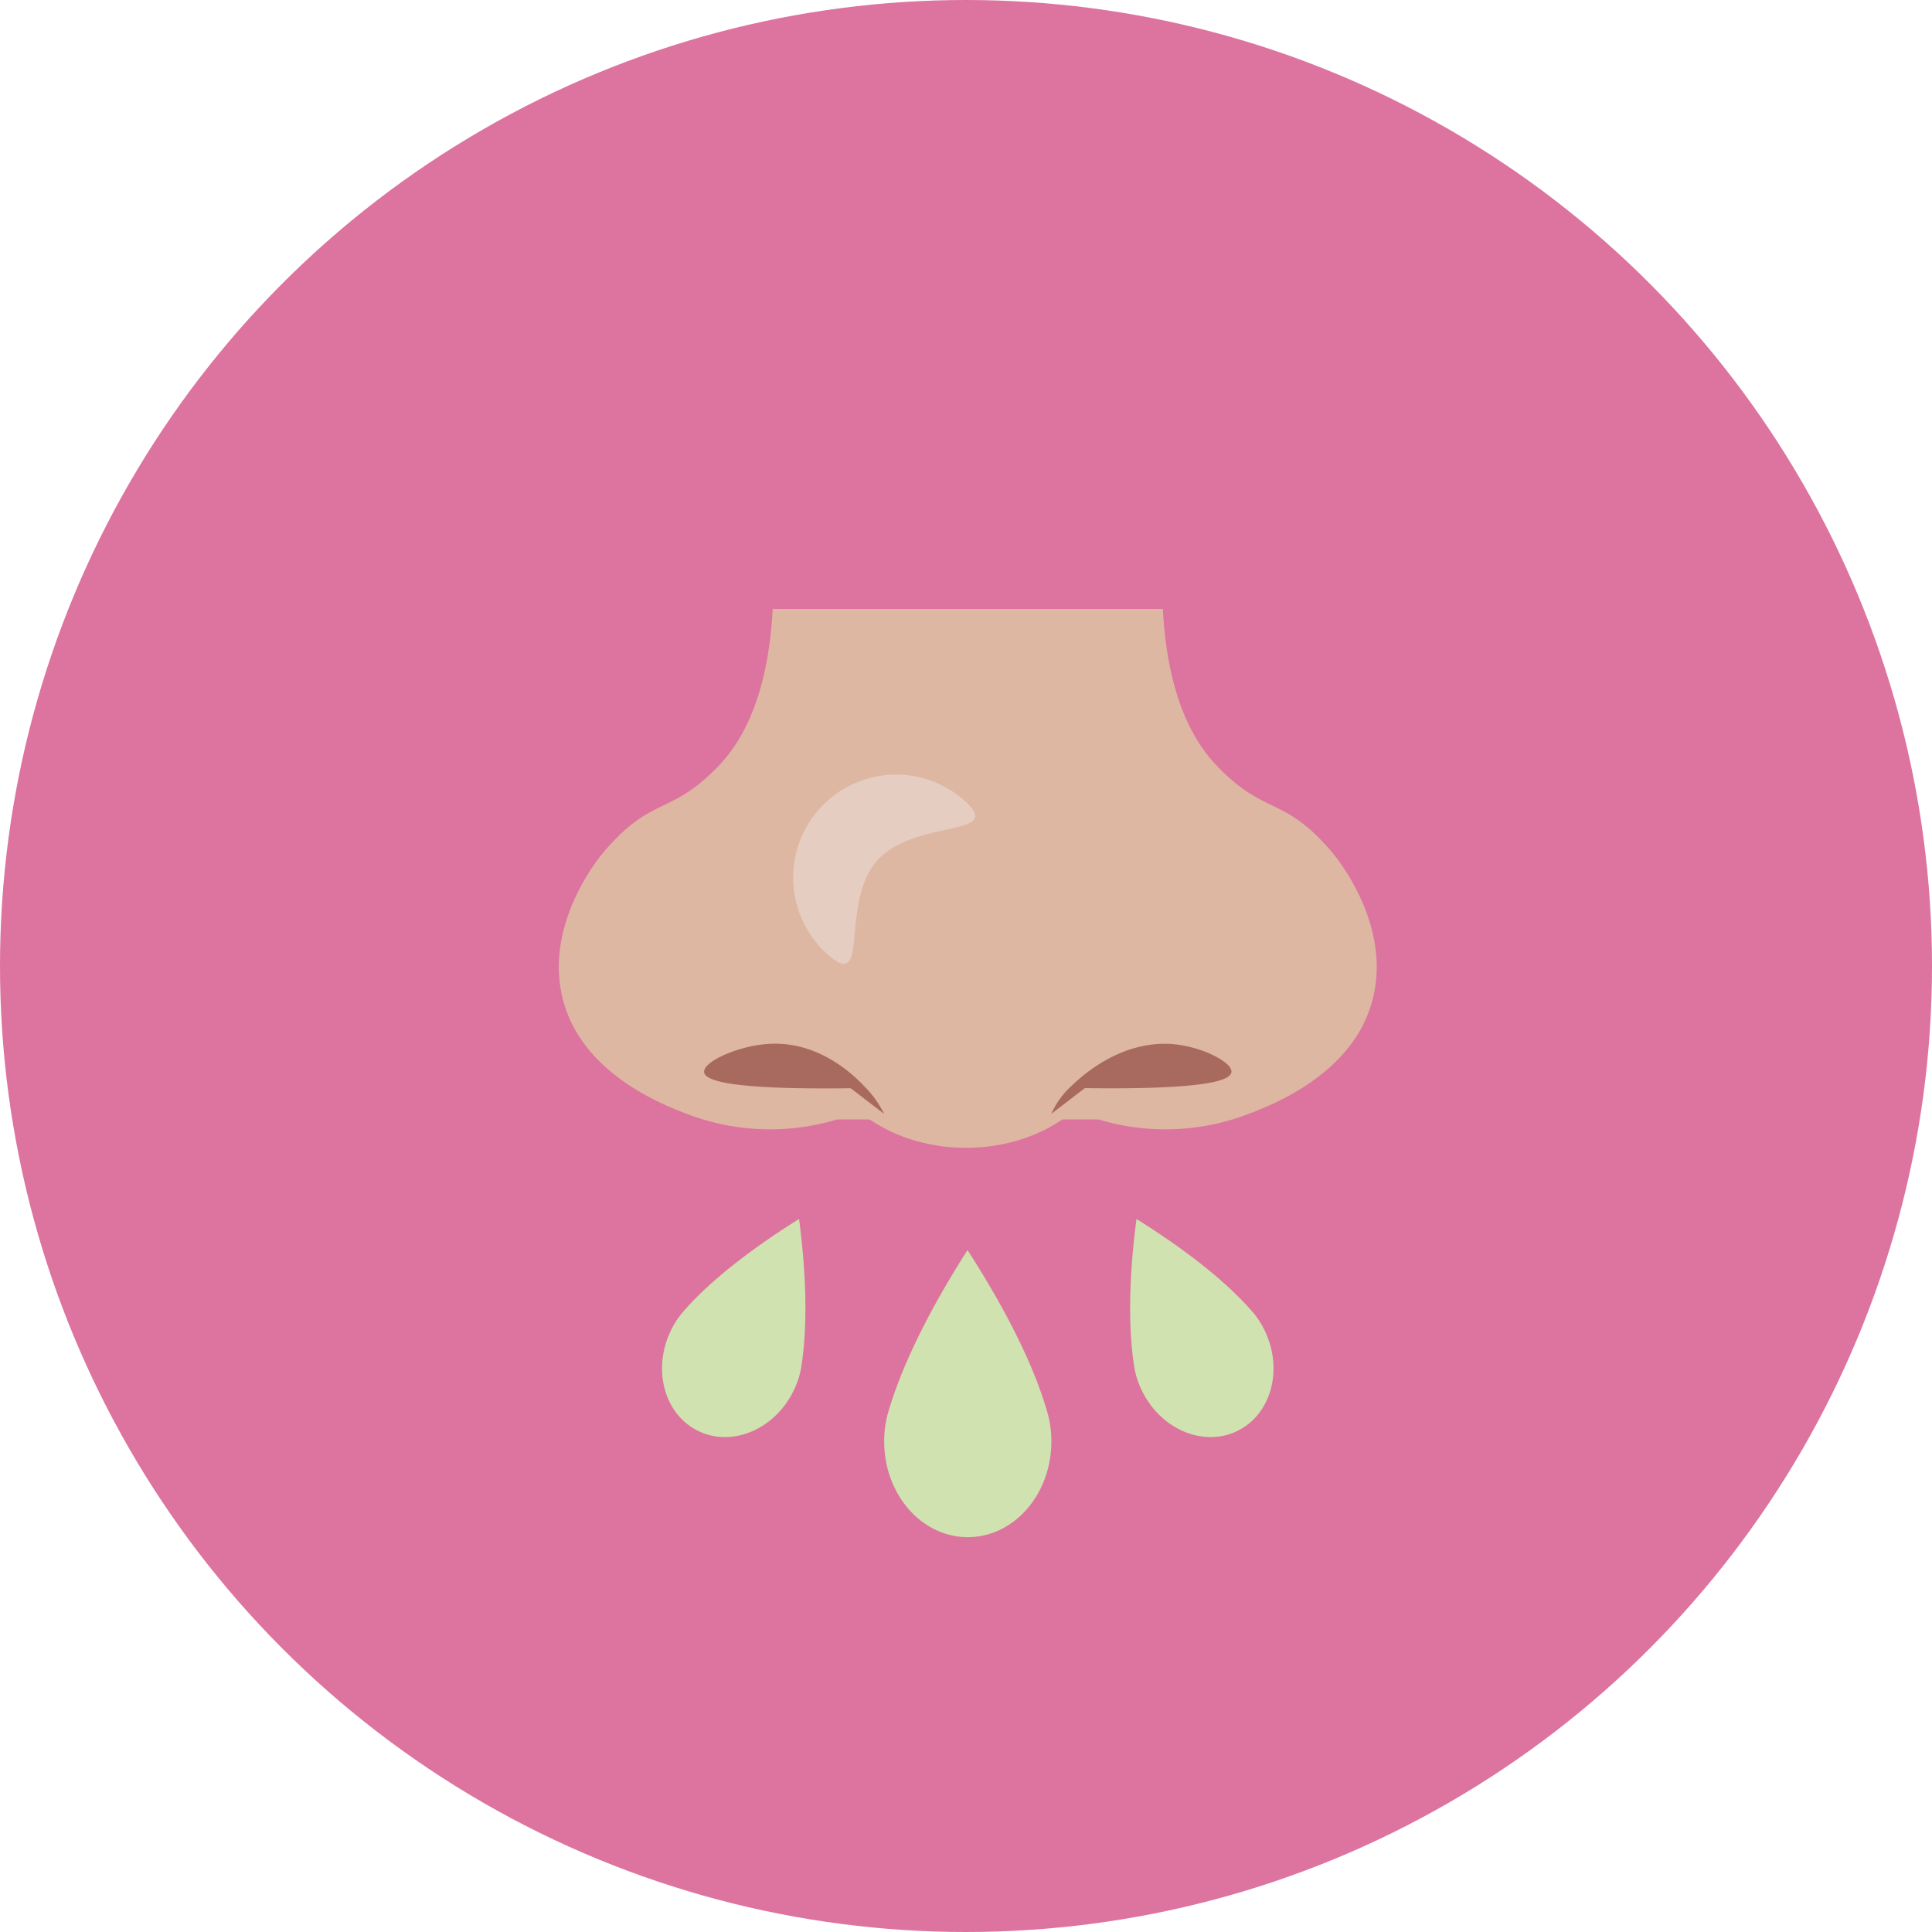 <svg xmlns="http://www.w3.org/2000/svg" viewBox="0 0 386.733 386.733"><defs><style>.a{fill:#dd739f;}.b{fill:#ddb7a2;}.c{fill:#d0e2af;}.d{fill:#a86a5e;}.e{fill:#e5cdc1;}</style></defs><circle class="a" cx="193.367" cy="193.367" r="193.367"/><path class="b" d="M167.588,224.074a46.383,46.383,0,0,1-29.201-.771c-5.239-1.939-23.115-8.556-26.109-25.043-2.595-14.286,7.676-26.671,8.588-27.74,9.667-11.324,13.197-7.139,22.804-17.028,4.595-4.73,10.053-13.582,10.993-31.592h78.114c.94,18.01,6.398,26.862,10.993,31.592,9.607,9.889,13.137,5.704,22.804,17.028.912,1.069,11.183,13.454,8.588,27.74-2.994,16.487-20.869,23.103-26.109,25.043a46.382,46.382,0,0,1-29.201.771"/><path class="c" d="M227.49,244.004c-1.009,7.729-2.056,19.681-.412,29.814a16.915,16.915,0,0,0,1.401,4.343c3.682,7.829,12.21,11.569,19.047,8.354s9.395-12.169,5.713-19.998a16.767,16.767,0,0,0-2.253-3.606C244.291,255.038,233.817,247.956,227.49,244.004Z"/><path class="c" d="M159.953,244.004c1.009,7.729,2.056,19.681.412,29.814a16.915,16.915,0,0,1-1.401,4.343c-3.682,7.829-12.21,11.569-19.047,8.354s-9.395-12.169-5.713-19.998a16.767,16.767,0,0,1,2.253-3.606C143.152,255.038,153.626,247.956,159.953,244.004Z"/><path class="c" d="M193.673,250.233c-5.138,8.027-12.517,20.708-15.971,32.778a20.684,20.684,0,0,0-.71,5.535c0,10.58,7.49,19.156,16.73,19.156s16.73-8.577,16.73-19.156a20.504,20.504,0,0,0-.616-5.163C206.521,271.187,198.617,257.899,193.673,250.233Z"/><ellipse class="b" cx="193.367" cy="206.457" rx="29.472" ry="23.307"/><path class="d" d="M217.154,217.814c23.057.303,29.078-1.336,29.338-3.184.295-2.095-6.686-5.541-12.844-5.688-10.198-.243-17.669,6.986-19.266,8.531a16.183,16.183,0,0,0-3.931,5.49"/><path class="d" d="M176.992,222.983a21.104,21.104,0,0,0-3.931-5.49c-1.695-1.77-8.819-9.212-19.266-8.531-6.147.4-13.139,3.593-12.844,5.688.26,1.848,6.281,3.486,29.338,3.184"/><path class="e" d="M193.014,160.218a20.606,20.606,0,1,0-27.285,30.887c8.529,7.535,2.301-10.277,9.836-18.806S201.543,167.752,193.014,160.218Z"/></svg>